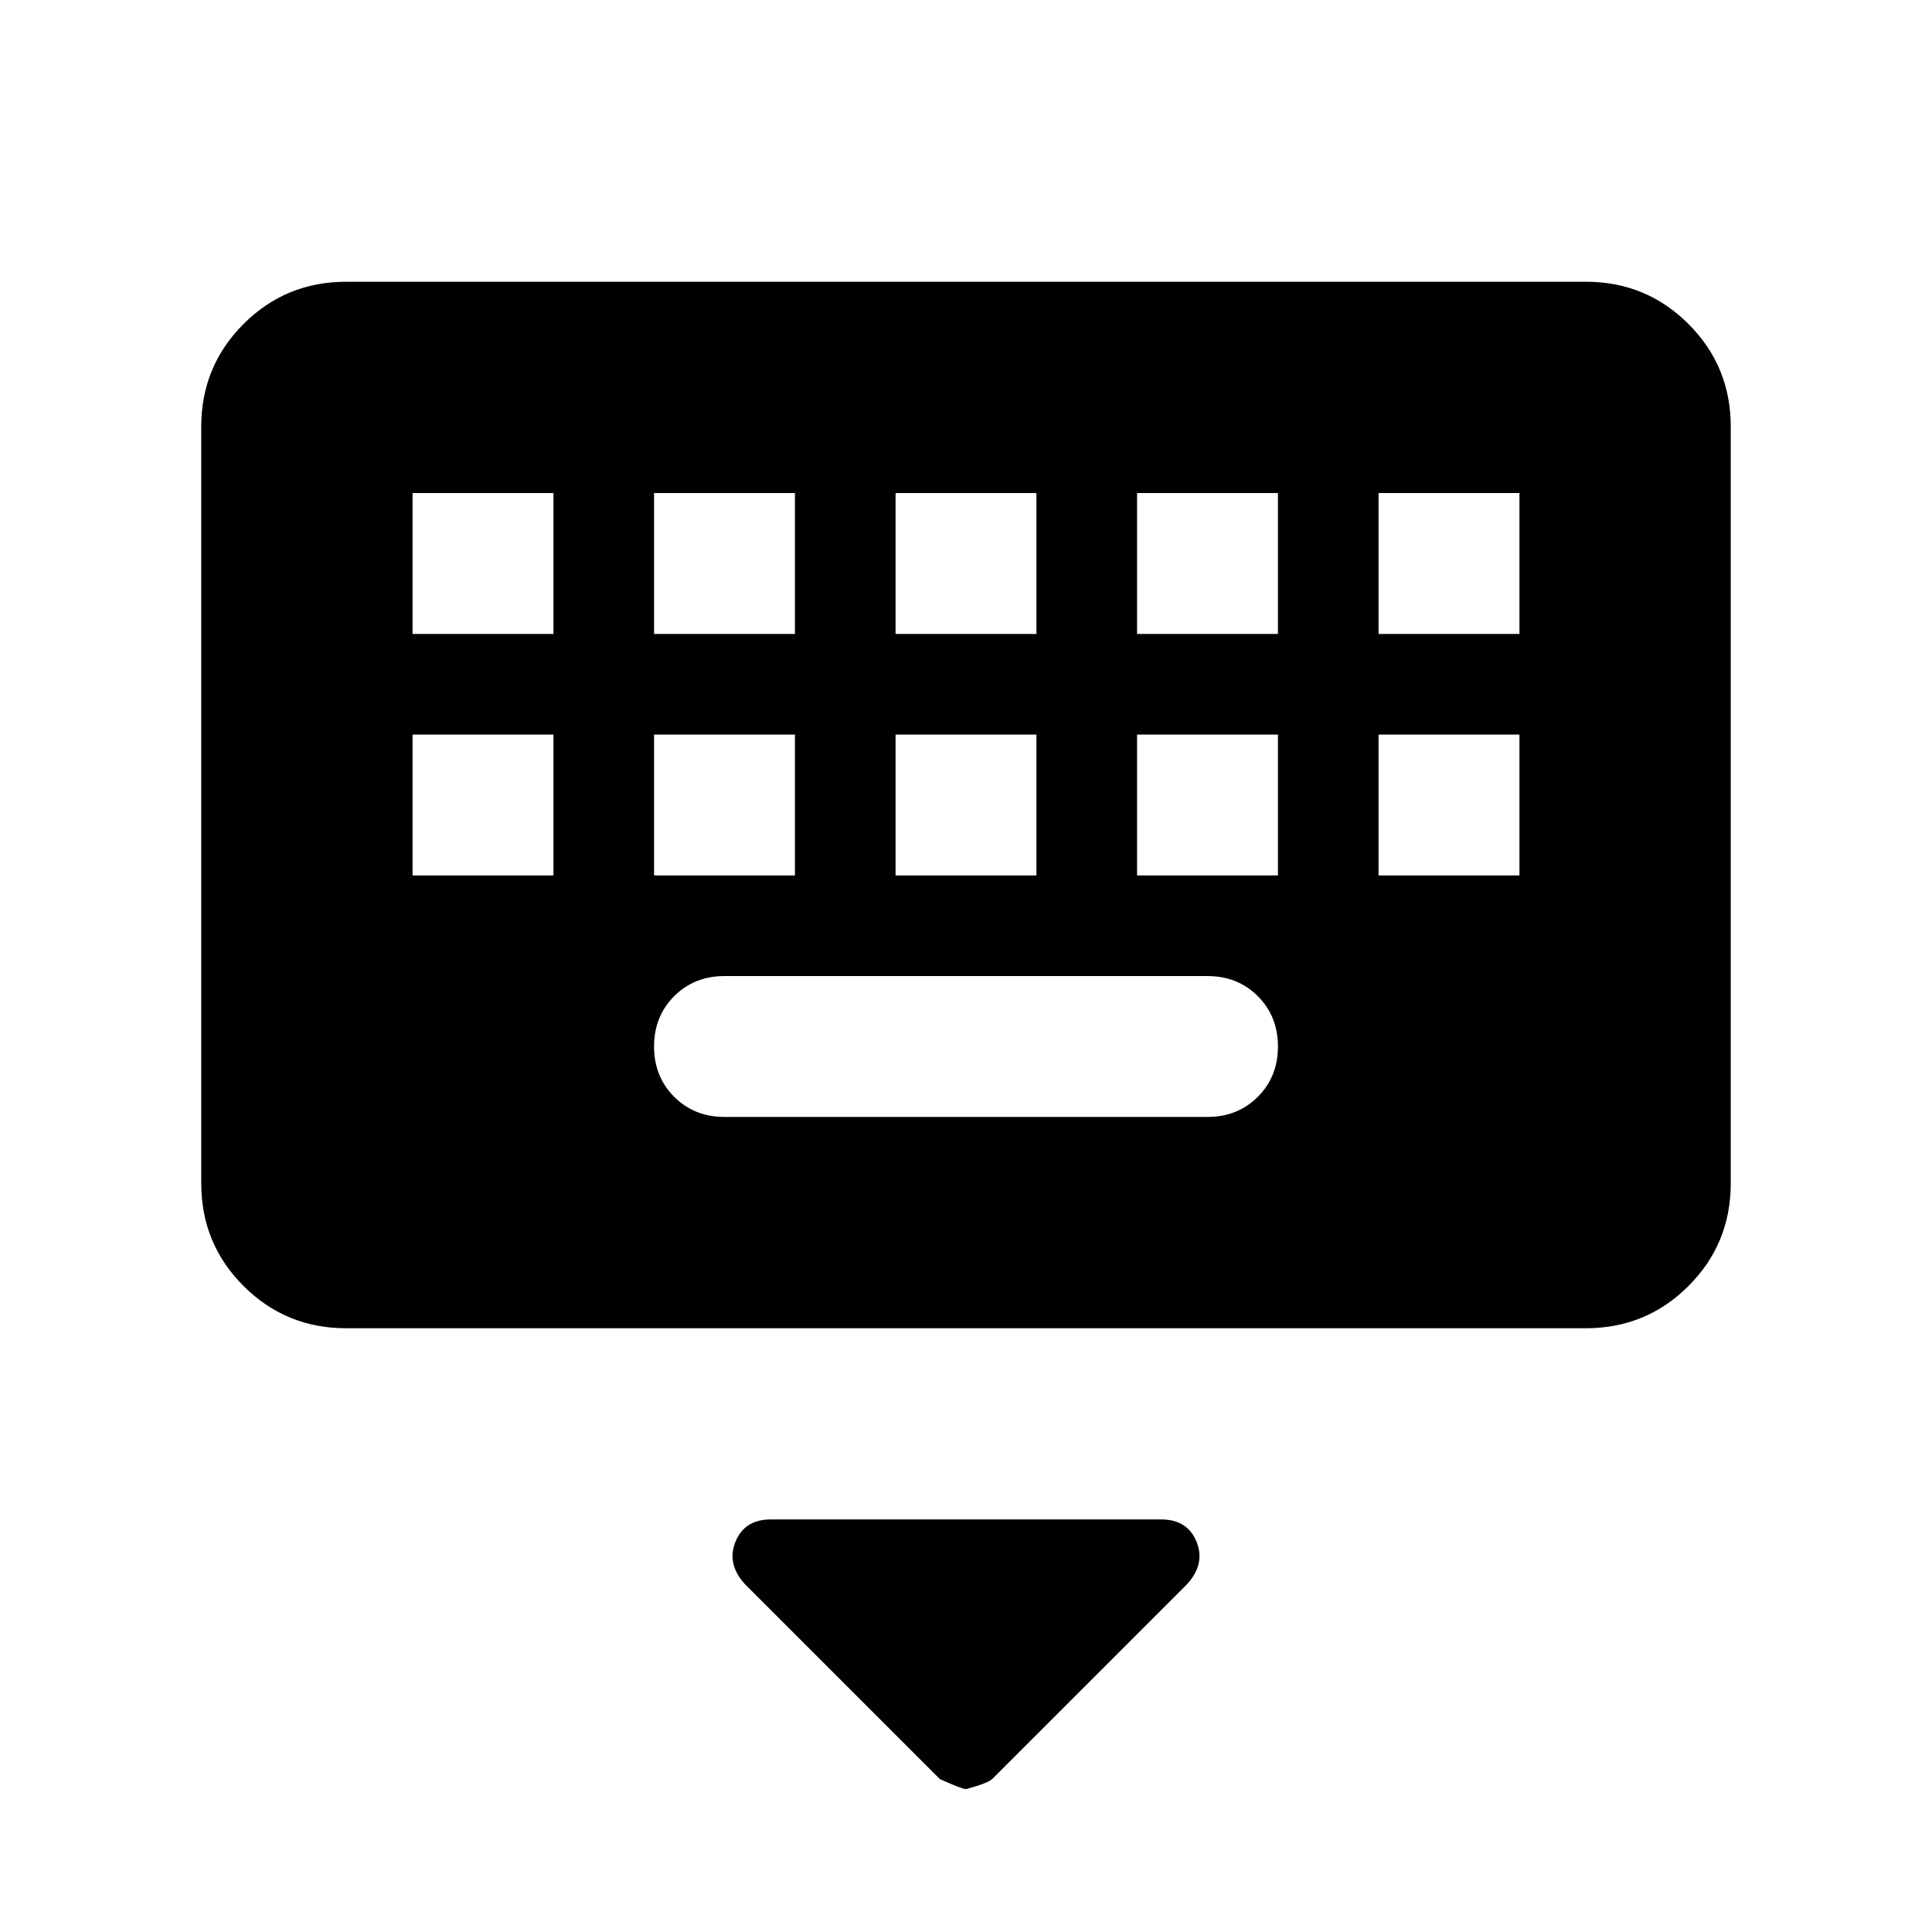 <svg xmlns="http://www.w3.org/2000/svg" height="24" width="24"><path d="M4.3 16.5q-.75 0-1.275-.525Q2.5 15.45 2.5 14.7V5.3q0-.75.525-1.275Q3.55 3.5 4.3 3.5h15.4q.75 0 1.275.525.525.525.525 1.275v9.4q0 .75-.525 1.275-.525.525-1.275.525Zm6.825-8.625h1.75v-1.75h-1.75Zm0 3h1.75v-1.75h-1.75Zm-3-3h1.75v-1.75h-1.75Zm0 3h1.75v-1.75h-1.75Zm-3 0h1.75v-1.75h-1.75Zm0-3h1.75v-1.75h-1.75Zm3.875 6h6q.375 0 .625-.25t.25-.625q0-.375-.25-.625t-.625-.25H9q-.375 0-.625.25t-.25.625q0 .375.25.625t.625.25Zm5.125-3h1.75v-1.75h-1.75Zm0-3h1.75v-1.75h-1.75Zm3 3h1.75v-1.75h-1.75Zm0-3h1.75v-1.75h-1.75ZM12 22.225q-.05 0-.325-.125L9.25 19.675q-.225-.25-.113-.525.113-.275.438-.275h4.85q.325 0 .438.275.112.275-.113.525L12.325 22.1q-.05.05-.325.125Z"/></svg>